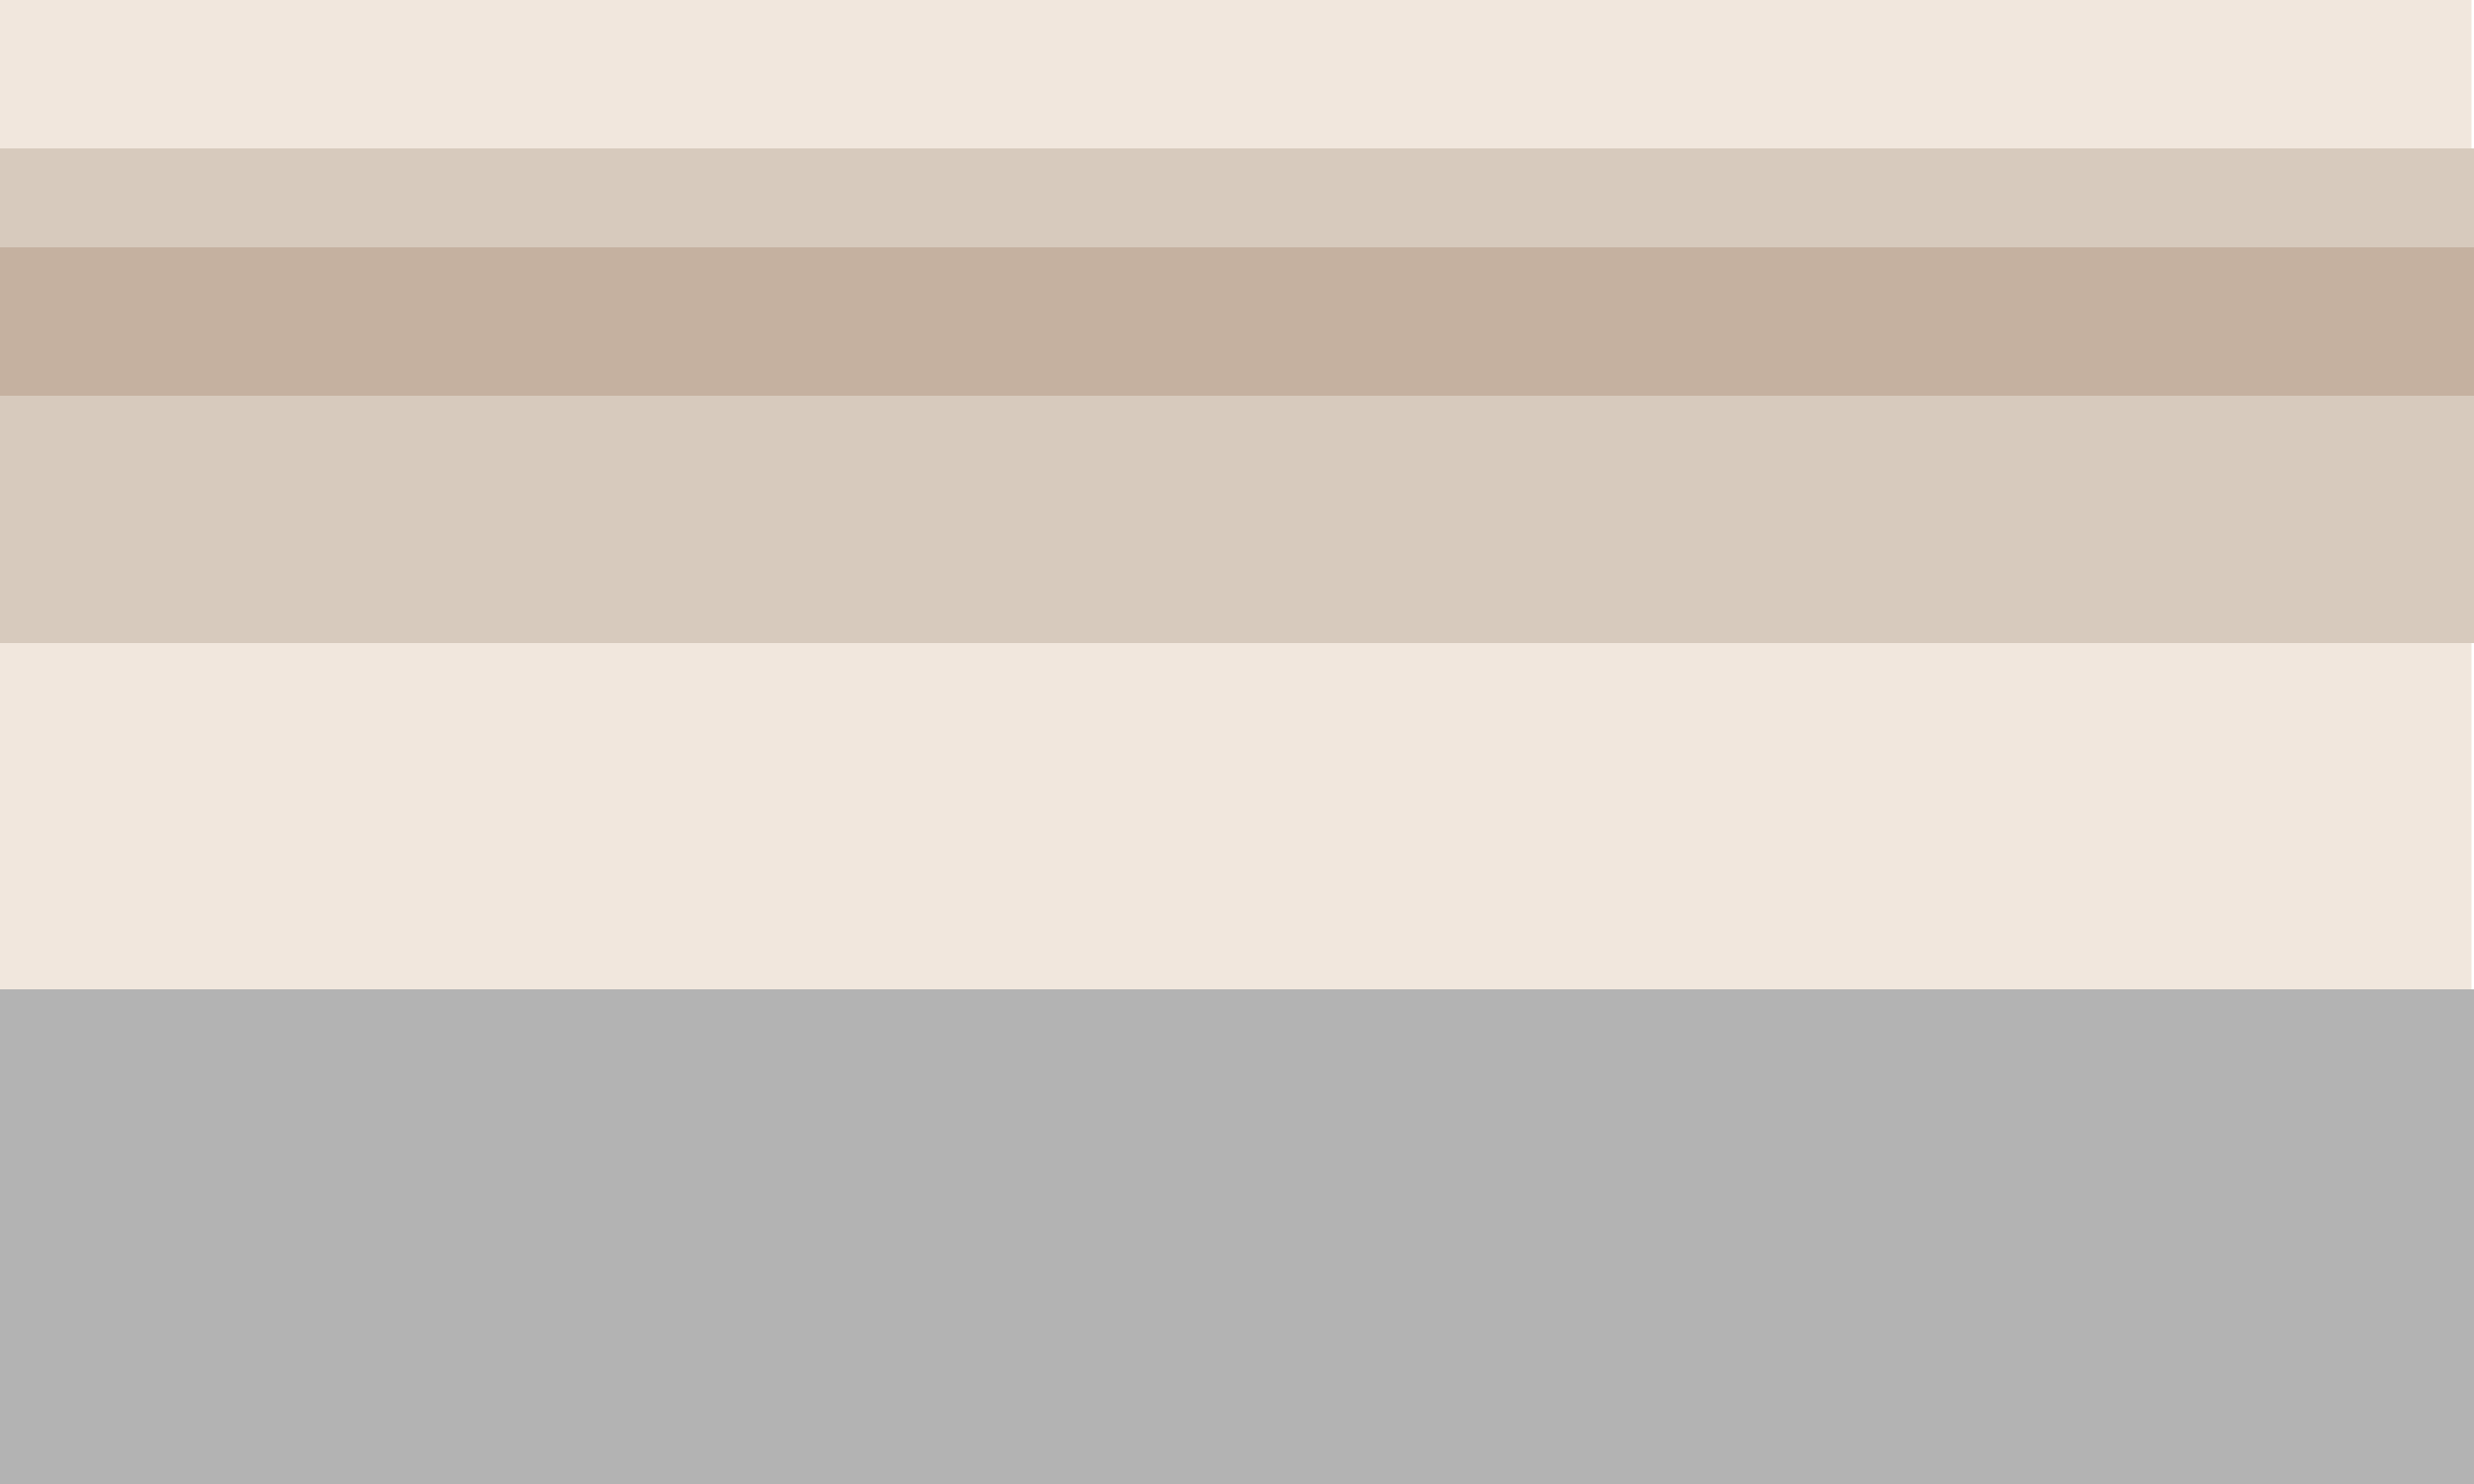 <?xml version="1.0" encoding="UTF-8" standalone="no"?>
<svg xmlns:ffdec="https://www.free-decompiler.com/flash" xmlns:xlink="http://www.w3.org/1999/xlink" ffdec:objectType="frame" height="30.0px" width="50.0px" xmlns="http://www.w3.org/2000/svg">
  <g transform="matrix(1.0, 0.0, 0.0, 1.0, 0.0, 0.0)">
    <use ffdec:characterId="2791" height="30.0" transform="matrix(1.0, 0.0, 0.0, 1.0, 0.0, 0.0)" width="50.0" xlink:href="#shape0"/>
  </g>
  <defs>
    <g id="shape0" transform="matrix(1.0, 0.0, 0.0, 1.0, 0.0, 0.0)">
      <path d="M49.95 13.0 L49.95 20.0 0.0 20.0 0.0 13.0 49.95 13.0 M0.0 3.0 L0.0 0.0 49.95 0.0 49.95 3.0 0.0 3.0" fill="#f1e7dd" fill-rule="evenodd" stroke="none"/>
      <path d="M50.0 8.0 L50.0 13.0 49.95 13.0 0.0 13.0 0.0 8.0 50.0 8.0 M0.0 5.0 L0.0 3.0 49.95 3.0 50.0 3.0 50.0 5.0 0.0 5.0" fill="#d7cabd" fill-rule="evenodd" stroke="none"/>
      <path d="M50.0 5.0 L50.0 8.0 0.0 8.0 0.0 5.0 50.0 5.0" fill="#c5b1a0" fill-rule="evenodd" stroke="none"/>
      <path d="M50.0 30.0 L0.0 30.0 0.0 20.0 50.0 20.0 50.0 30.0" fill="#000000" fill-opacity="0.298" fill-rule="evenodd" stroke="none"/>
    </g>
  </defs>
</svg>
